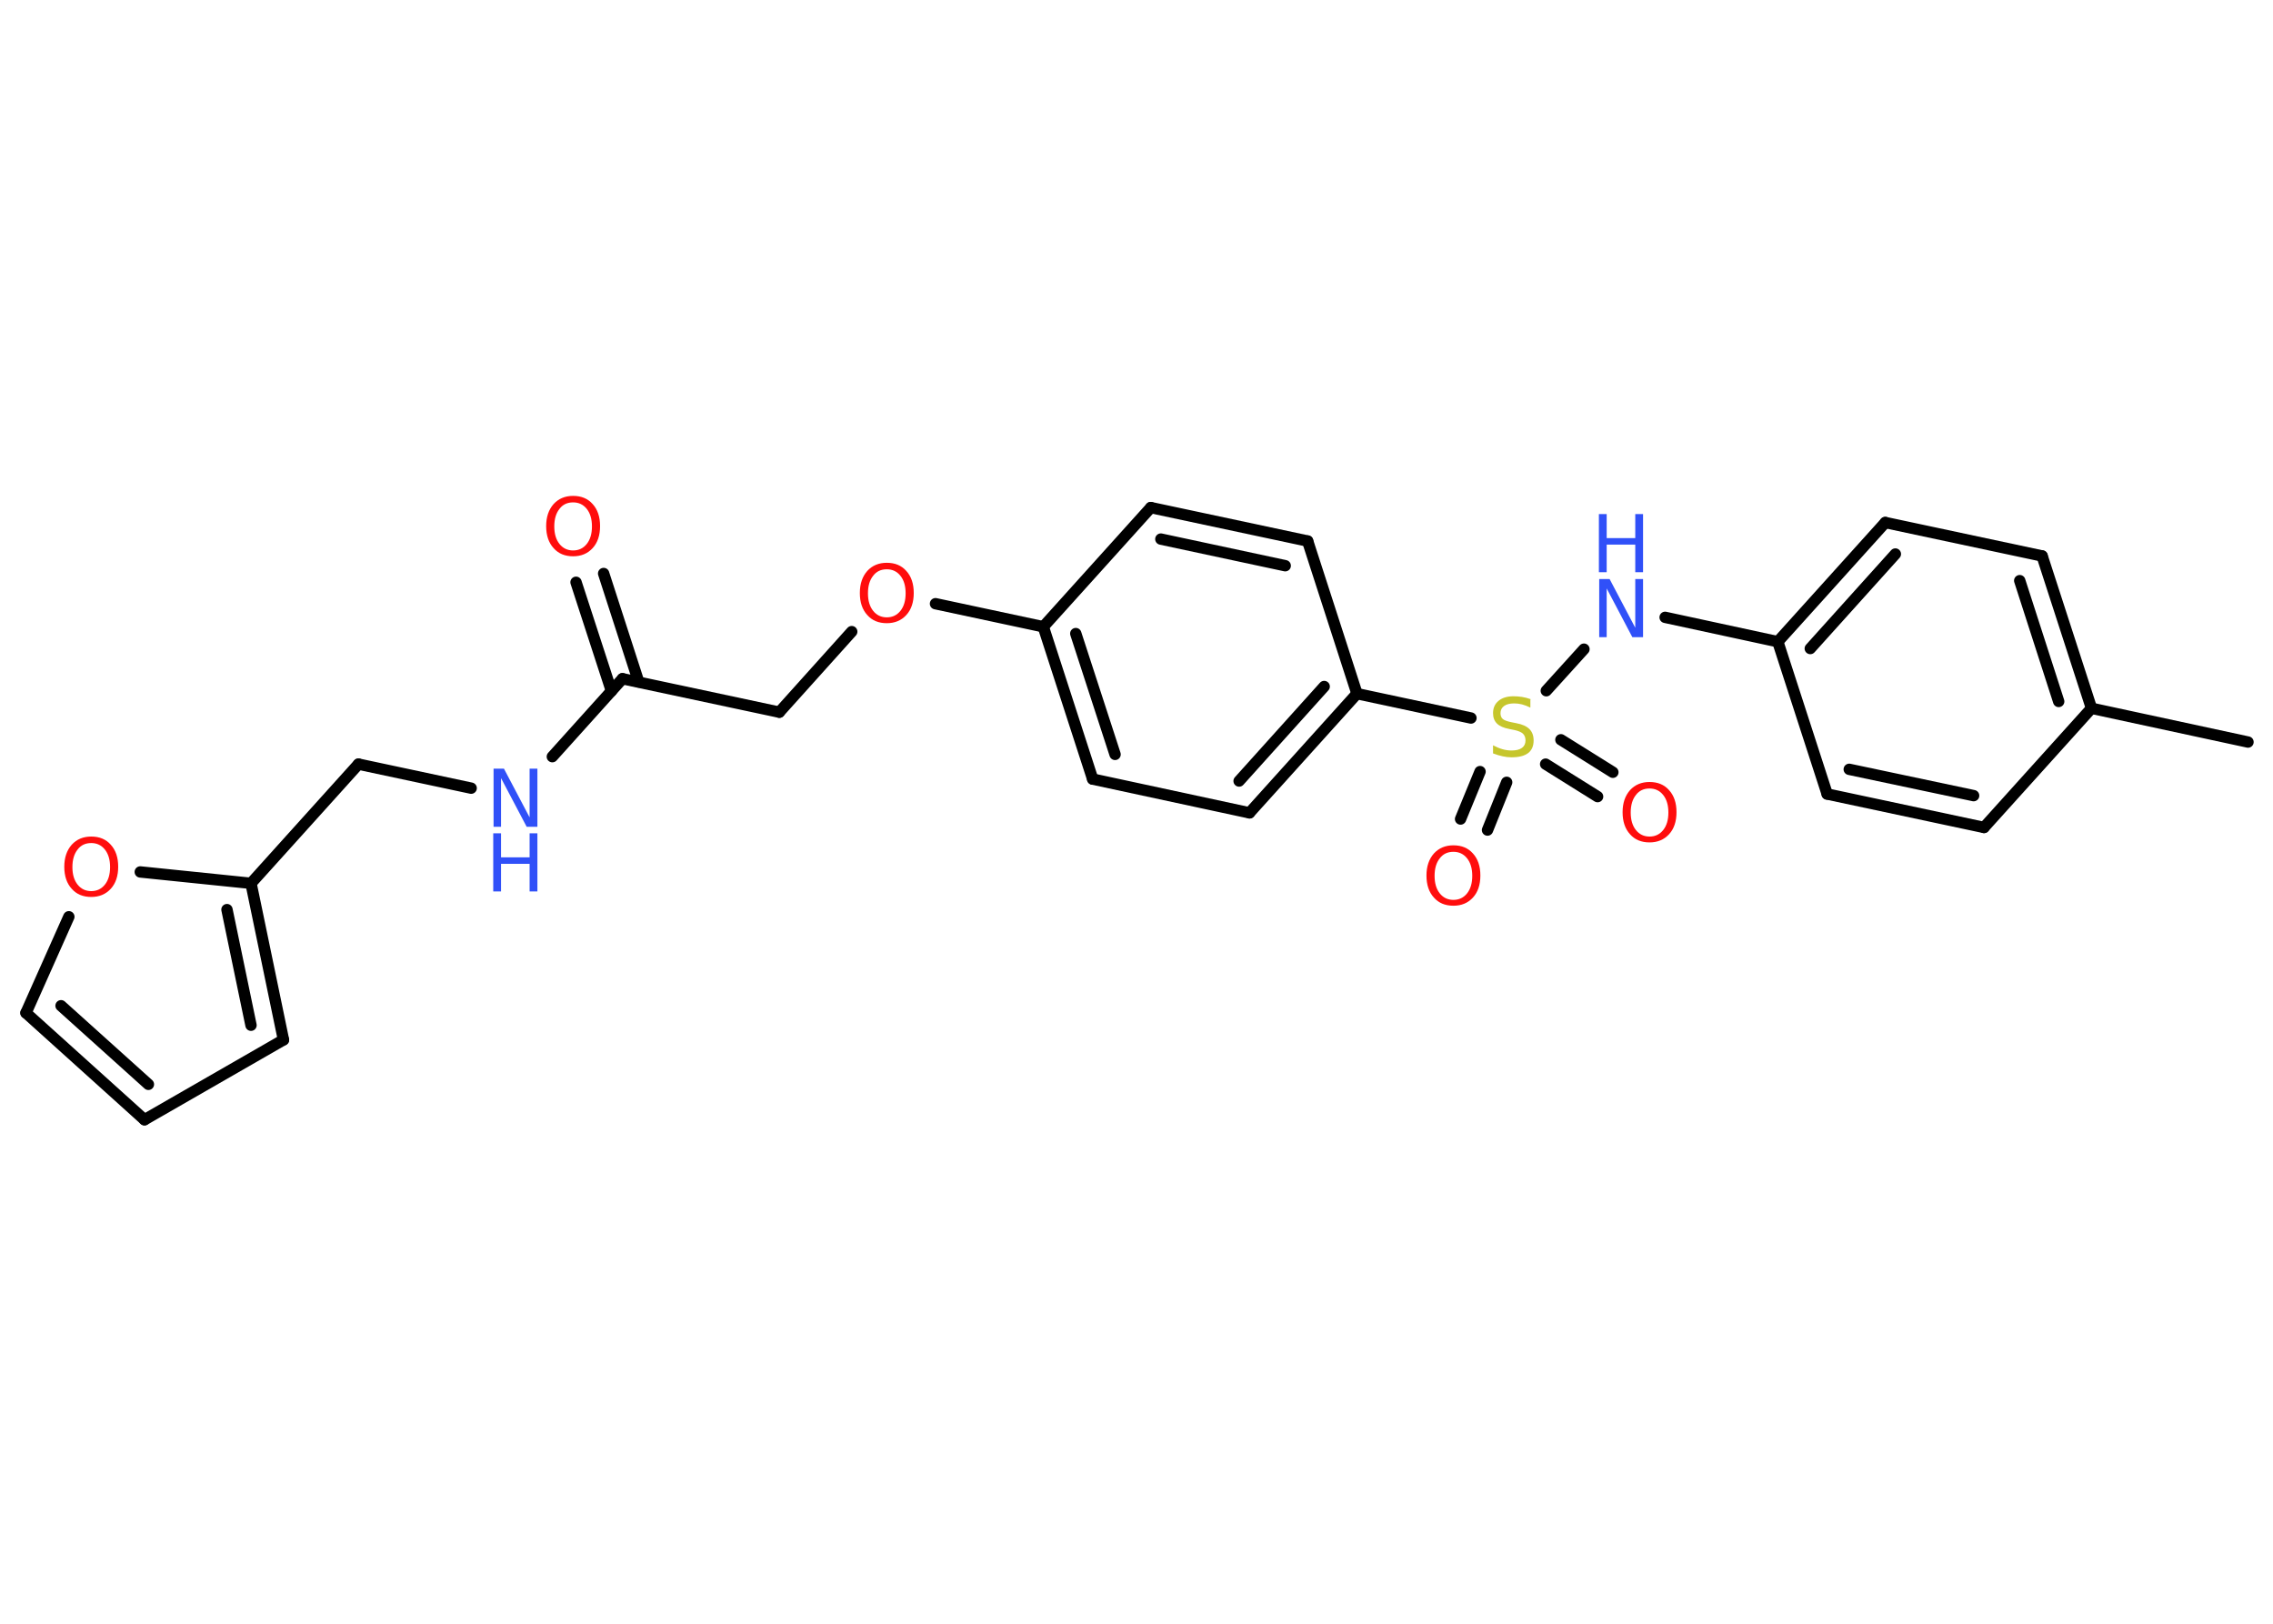 <?xml version='1.0' encoding='UTF-8'?>
<!DOCTYPE svg PUBLIC "-//W3C//DTD SVG 1.1//EN" "http://www.w3.org/Graphics/SVG/1.1/DTD/svg11.dtd">
<svg version='1.2' xmlns='http://www.w3.org/2000/svg' xmlns:xlink='http://www.w3.org/1999/xlink' width='70.0mm' height='50.0mm' viewBox='0 0 70.0 50.0'>
  <desc>Generated by the Chemistry Development Kit (http://github.com/cdk)</desc>
  <g stroke-linecap='round' stroke-linejoin='round' stroke='#000000' stroke-width='.35' fill='#FF0D0D'>
    <rect x='.0' y='.0' width='70.0' height='50.0' fill='#FFFFFF' stroke='none'/>
    <g id='mol1' class='mol'>
      <line id='mol1bnd1' class='bond' x1='69.23' y1='22.85' x2='64.41' y2='21.81'/>
      <g id='mol1bnd2' class='bond'>
        <line x1='64.41' y1='21.81' x2='62.89' y2='17.12'/>
        <line x1='63.4' y1='21.6' x2='62.2' y2='17.88'/>
      </g>
      <line id='mol1bnd3' class='bond' x1='62.89' y1='17.12' x2='58.06' y2='16.09'/>
      <g id='mol1bnd4' class='bond'>
        <line x1='58.06' y1='16.09' x2='54.75' y2='19.76'/>
        <line x1='58.37' y1='17.06' x2='55.75' y2='19.97'/>
      </g>
      <line id='mol1bnd5' class='bond' x1='54.75' y1='19.76' x2='51.28' y2='19.01'/>
      <line id='mol1bnd6' class='bond' x1='48.78' y1='19.99' x2='47.62' y2='21.27'/>
      <g id='mol1bnd7' class='bond'>
        <line x1='46.4' y1='24.09' x2='45.81' y2='25.56'/>
        <line x1='45.58' y1='23.76' x2='44.98' y2='25.22'/>
      </g>
      <g id='mol1bnd8' class='bond'>
        <line x1='48.07' y1='22.78' x2='49.67' y2='23.78'/>
        <line x1='47.6' y1='23.53' x2='49.2' y2='24.53'/>
      </g>
      <line id='mol1bnd9' class='bond' x1='45.3' y1='22.11' x2='41.79' y2='21.36'/>
      <g id='mol1bnd10' class='bond'>
        <line x1='38.48' y1='25.03' x2='41.79' y2='21.36'/>
        <line x1='38.16' y1='24.05' x2='40.78' y2='21.14'/>
      </g>
      <line id='mol1bnd11' class='bond' x1='38.48' y1='25.03' x2='33.65' y2='23.99'/>
      <g id='mol1bnd12' class='bond'>
        <line x1='32.13' y1='19.3' x2='33.65' y2='23.99'/>
        <line x1='33.13' y1='19.51' x2='34.34' y2='23.23'/>
      </g>
      <line id='mol1bnd13' class='bond' x1='32.13' y1='19.3' x2='28.81' y2='18.59'/>
      <line id='mol1bnd14' class='bond' x1='26.23' y1='19.45' x2='24.0' y2='21.93'/>
      <line id='mol1bnd15' class='bond' x1='24.0' y1='21.93' x2='19.17' y2='20.9'/>
      <g id='mol1bnd16' class='bond'>
        <line x1='18.83' y1='21.28' x2='17.74' y2='17.93'/>
        <line x1='19.67' y1='21.0' x2='18.59' y2='17.66'/>
      </g>
      <line id='mol1bnd17' class='bond' x1='19.17' y1='20.9' x2='17.01' y2='23.3'/>
      <line id='mol1bnd18' class='bond' x1='14.51' y1='24.27' x2='11.04' y2='23.53'/>
      <line id='mol1bnd19' class='bond' x1='11.04' y1='23.53' x2='7.73' y2='27.2'/>
      <g id='mol1bnd20' class='bond'>
        <line x1='8.73' y1='32.02' x2='7.73' y2='27.2'/>
        <line x1='7.73' y1='31.57' x2='6.99' y2='28.01'/>
      </g>
      <line id='mol1bnd21' class='bond' x1='8.73' y1='32.02' x2='4.45' y2='34.48'/>
      <g id='mol1bnd22' class='bond'>
        <line x1='.8' y1='31.19' x2='4.45' y2='34.48'/>
        <line x1='1.88' y1='30.97' x2='4.57' y2='33.39'/>
      </g>
      <line id='mol1bnd23' class='bond' x1='.8' y1='31.19' x2='2.12' y2='28.23'/>
      <line id='mol1bnd24' class='bond' x1='7.73' y1='27.2' x2='4.32' y2='26.85'/>
      <line id='mol1bnd25' class='bond' x1='32.13' y1='19.3' x2='35.44' y2='15.63'/>
      <g id='mol1bnd26' class='bond'>
        <line x1='40.27' y1='16.66' x2='35.44' y2='15.63'/>
        <line x1='39.58' y1='17.42' x2='35.75' y2='16.6'/>
      </g>
      <line id='mol1bnd27' class='bond' x1='41.79' y1='21.36' x2='40.27' y2='16.66'/>
      <line id='mol1bnd28' class='bond' x1='54.75' y1='19.76' x2='56.27' y2='24.45'/>
      <g id='mol1bnd29' class='bond'>
        <line x1='56.27' y1='24.45' x2='61.1' y2='25.48'/>
        <line x1='56.95' y1='23.69' x2='60.78' y2='24.5'/>
      </g>
      <line id='mol1bnd30' class='bond' x1='64.41' y1='21.81' x2='61.1' y2='25.48'/>
      <g id='mol1atm6' class='atom'>
        <path d='M49.24 17.83h.33l.79 1.5v-1.5h.24v1.79h-.33l-.79 -1.5v1.5h-.23v-1.79z' stroke='none' fill='#3050F8'/>
        <path d='M49.24 15.83h.24v.74h.88v-.74h.24v1.79h-.24v-.85h-.88v.85h-.24v-1.79z' stroke='none' fill='#3050F8'/>
      </g>
      <path id='mol1atm7' class='atom' d='M47.13 21.55v.24q-.14 -.07 -.26 -.1q-.12 -.03 -.24 -.03q-.2 .0 -.31 .08q-.11 .08 -.11 .22q.0 .12 .07 .18q.07 .06 .27 .1l.15 .03q.27 .05 .4 .18q.13 .13 .13 .35q.0 .26 -.17 .39q-.17 .13 -.51 .13q-.13 .0 -.27 -.03q-.14 -.03 -.3 -.09v-.25q.15 .08 .29 .12q.14 .04 .28 .04q.21 .0 .32 -.08q.11 -.08 .11 -.23q.0 -.13 -.08 -.21q-.08 -.07 -.26 -.11l-.15 -.03q-.27 -.05 -.39 -.17q-.12 -.12 -.12 -.32q.0 -.24 .17 -.38q.17 -.14 .46 -.14q.12 .0 .26 .02q.13 .02 .27 .07z' stroke='none' fill='#C6C62C'/>
      <path id='mol1atm8' class='atom' d='M44.76 26.23q-.27 .0 -.42 .2q-.16 .2 -.16 .54q.0 .34 .16 .54q.16 .2 .42 .2q.26 .0 .42 -.2q.16 -.2 .16 -.54q.0 -.34 -.16 -.54q-.16 -.2 -.42 -.2zM44.76 26.03q.38 .0 .6 .25q.23 .25 .23 .68q.0 .43 -.23 .68q-.23 .25 -.6 .25q-.38 .0 -.6 -.25q-.23 -.25 -.23 -.68q.0 -.42 .23 -.68q.23 -.25 .6 -.25z' stroke='none'/>
      <path id='mol1atm9' class='atom' d='M50.8 24.28q-.27 .0 -.42 .2q-.16 .2 -.16 .54q.0 .34 .16 .54q.16 .2 .42 .2q.26 .0 .42 -.2q.16 -.2 .16 -.54q.0 -.34 -.16 -.54q-.16 -.2 -.42 -.2zM50.8 24.08q.38 .0 .6 .25q.23 .25 .23 .68q.0 .43 -.23 .68q-.23 .25 -.6 .25q-.38 .0 -.6 -.25q-.23 -.25 -.23 -.68q.0 -.42 .23 -.68q.23 -.25 .6 -.25z' stroke='none'/>
      <path id='mol1atm14' class='atom' d='M27.31 17.53q-.27 .0 -.42 .2q-.16 .2 -.16 .54q.0 .34 .16 .54q.16 .2 .42 .2q.26 .0 .42 -.2q.16 -.2 .16 -.54q.0 -.34 -.16 -.54q-.16 -.2 -.42 -.2zM27.31 17.33q.38 .0 .6 .25q.23 .25 .23 .68q.0 .43 -.23 .68q-.23 .25 -.6 .25q-.38 .0 -.6 -.25q-.23 -.25 -.23 -.68q.0 -.42 .23 -.68q.23 -.25 .6 -.25z' stroke='none'/>
      <path id='mol1atm17' class='atom' d='M17.65 15.47q-.27 .0 -.42 .2q-.16 .2 -.16 .54q.0 .34 .16 .54q.16 .2 .42 .2q.26 .0 .42 -.2q.16 -.2 .16 -.54q.0 -.34 -.16 -.54q-.16 -.2 -.42 -.2zM17.65 15.27q.38 .0 .6 .25q.23 .25 .23 .68q.0 .43 -.23 .68q-.23 .25 -.6 .25q-.38 .0 -.6 -.25q-.23 -.25 -.23 -.68q.0 -.42 .23 -.68q.23 -.25 .6 -.25z' stroke='none'/>
      <g id='mol1atm18' class='atom'>
        <path d='M15.19 23.67h.33l.79 1.5v-1.5h.24v1.79h-.33l-.79 -1.5v1.5h-.23v-1.79z' stroke='none' fill='#3050F8'/>
        <path d='M15.19 25.66h.24v.74h.88v-.74h.24v1.79h-.24v-.85h-.88v.85h-.24v-1.79z' stroke='none' fill='#3050F8'/>
      </g>
      <path id='mol1atm24' class='atom' d='M2.81 25.96q-.27 .0 -.42 .2q-.16 .2 -.16 .54q.0 .34 .16 .54q.16 .2 .42 .2q.26 .0 .42 -.2q.16 -.2 .16 -.54q.0 -.34 -.16 -.54q-.16 -.2 -.42 -.2zM2.81 25.76q.38 .0 .6 .25q.23 .25 .23 .68q.0 .43 -.23 .68q-.23 .25 -.6 .25q-.38 .0 -.6 -.25q-.23 -.25 -.23 -.68q.0 -.42 .23 -.68q.23 -.25 .6 -.25z' stroke='none'/>
    </g>
  </g>
</svg>
